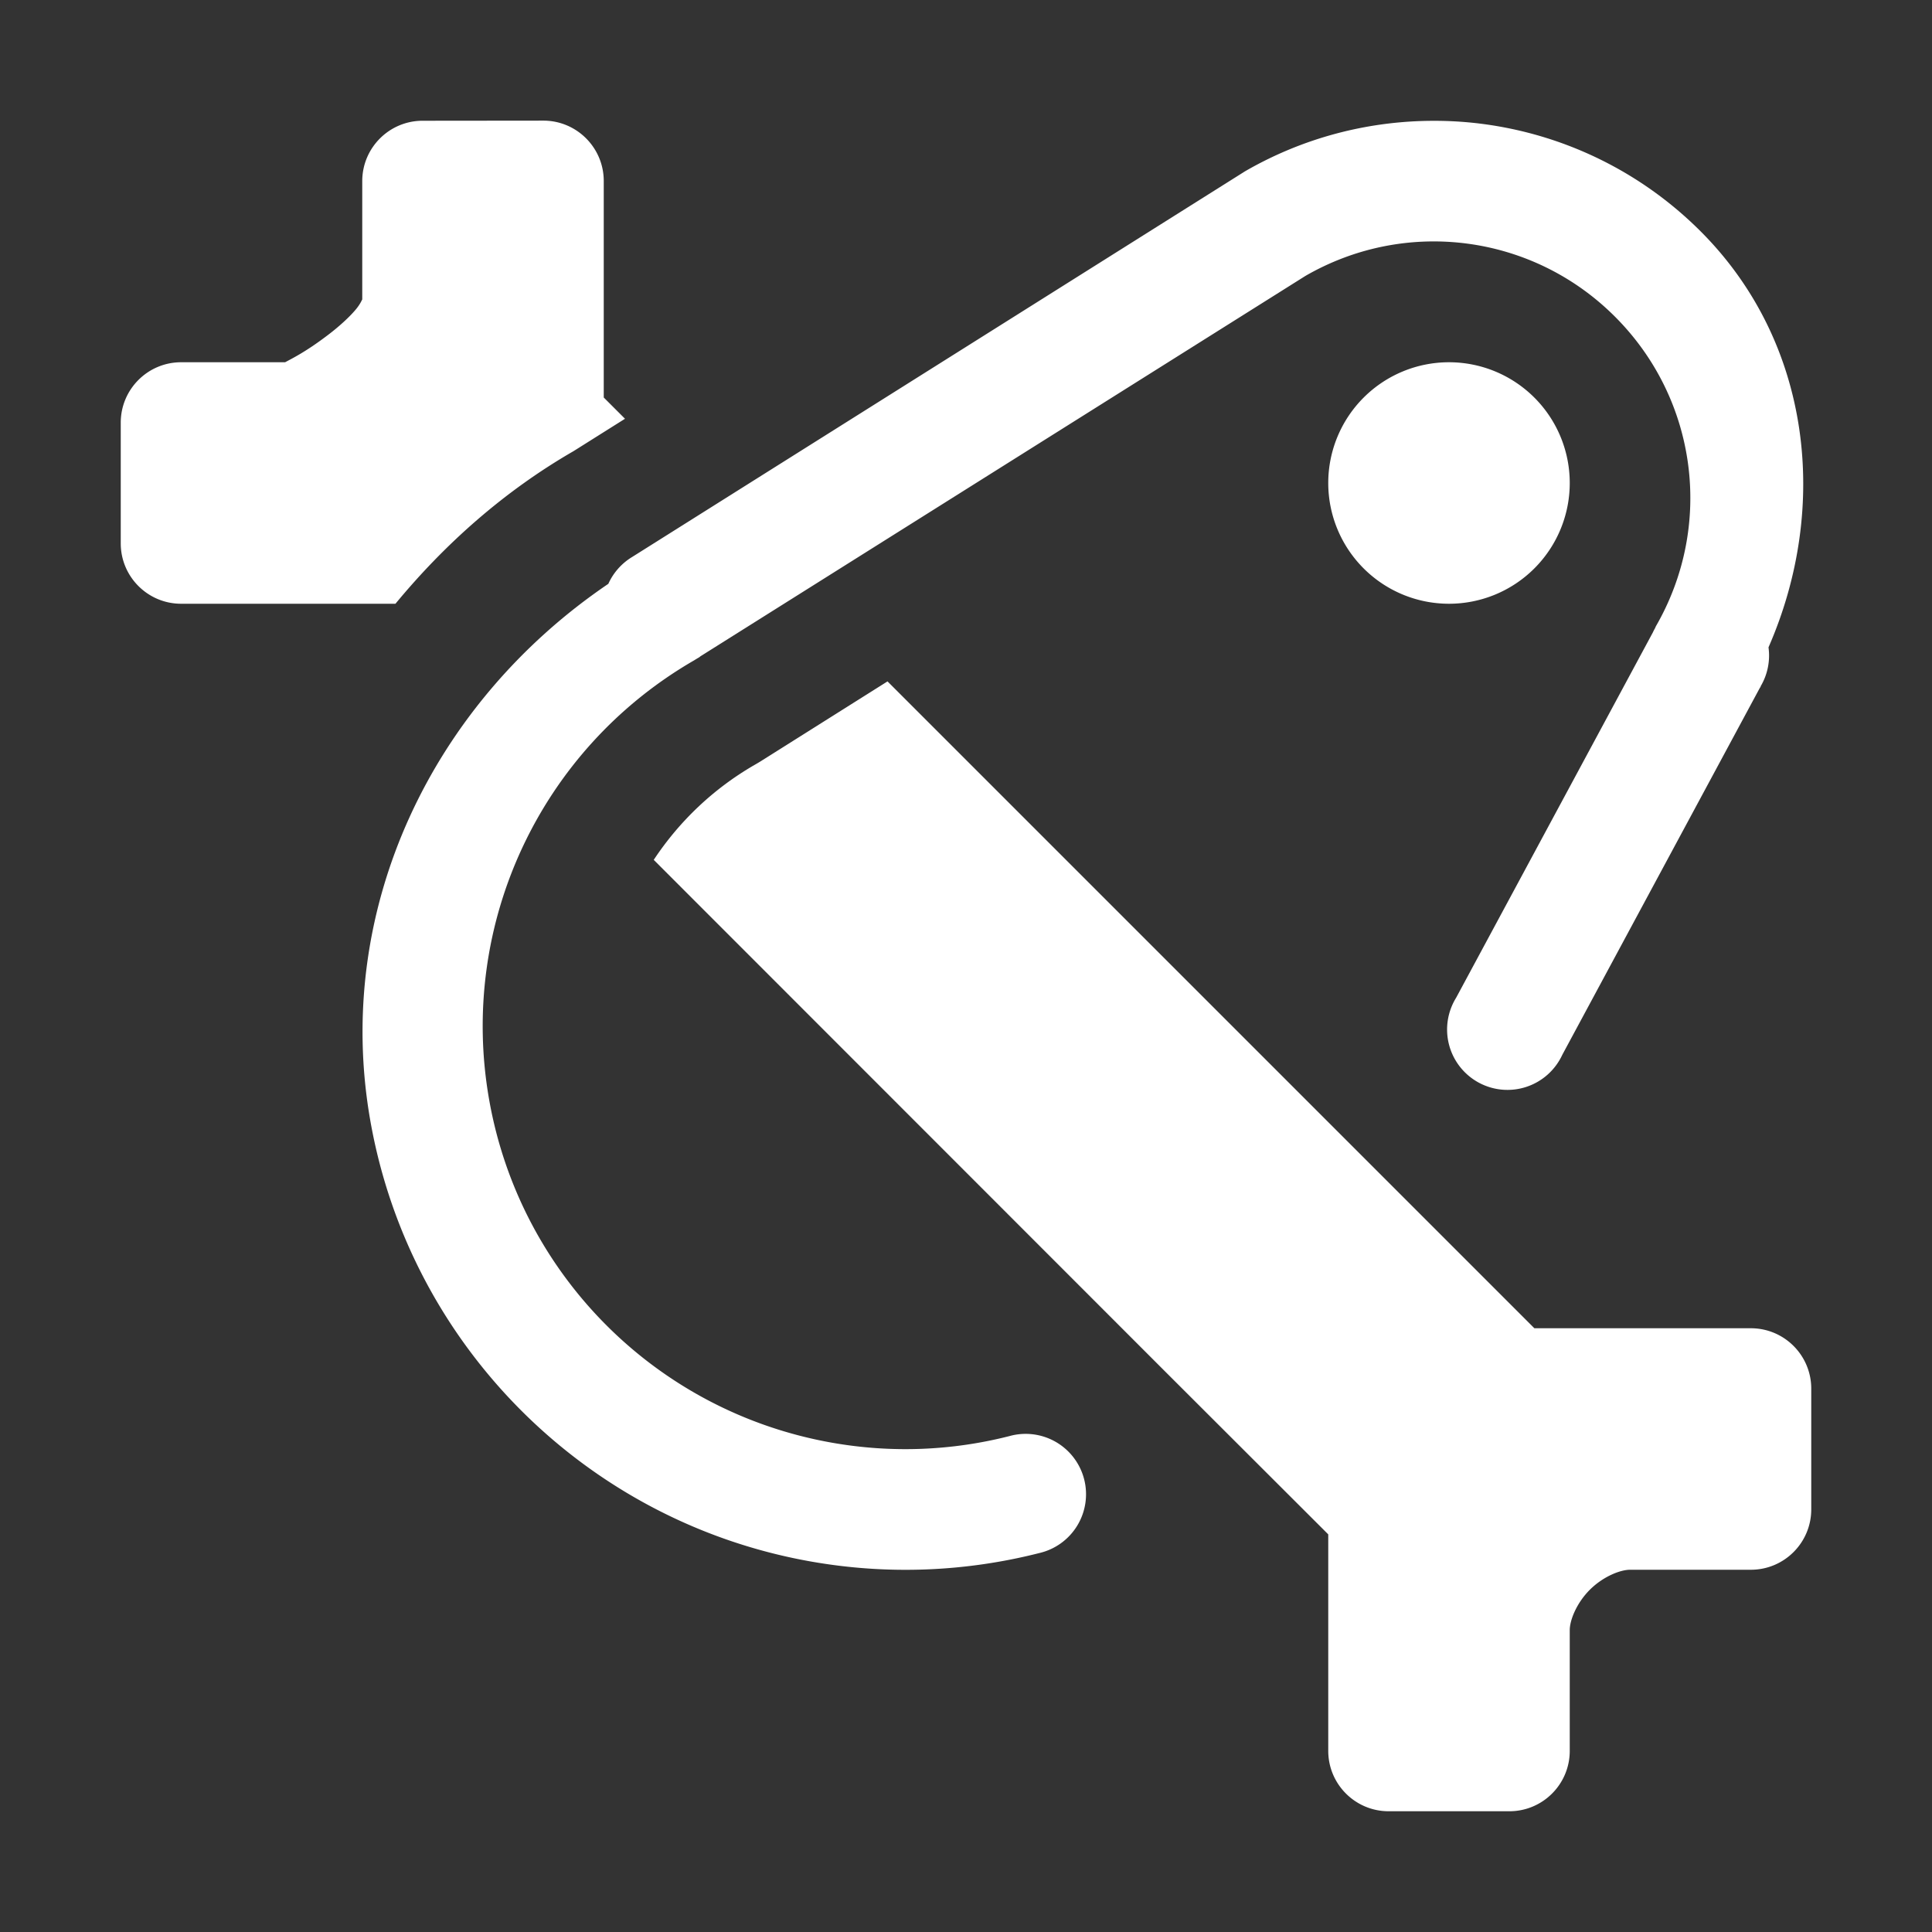 <svg height="16" viewBox="0 0 1600 1600" width="16" xmlns="http://www.w3.org/2000/svg" xmlns:inkscape="http://www.inkscape.org/namespaces/inkscape" xmlns:sodipodi="http://sodipodi.sourceforge.net/DTD/sodipodi-0.dtd"><rect x="0" y="0" width="1600" height="1600" fill="#333333" stroke="none"/><sodipodi:namedview pagecolor="#303030" showgrid="true"><inkscape:grid id="grid5" units="px" spacingx="100" spacingy="100" color="#4772b3" opacity="0.2" visible="true" /></sodipodi:namedview><g fill="#fff"><path d="m449.5 494c-.276 0-.5.224-.5.5v1c0-.042.006-.012-.047.055-.053.066-.15.155-.254.232-.166.125-.276.18-.338.213h-.861c-.276 0-.5.224-.5.5v1c0.0.276.224.5.5.5h1.775c.409-.495.898-.931 1.475-1.264l.426-.268-.176-.176v-1.793c-0-.276-.224-.5-.5-.5zm8.281.002c-.505.015-1.01.151-1.469.416a.5.5 0 0 0 -.016.01l-5.047 3.176-.016.01a.5.5 0 0 0 -.195.221c-1.458.988-2.28 2.693-1.971 4.447.328 1.861 1.789 3.322 3.65 3.65.641.113 1.283.084 1.889-.07a.5.5 0 1 0 -.246-.969c-.471.12-.969.143-1.469.055-1.451-.256-2.584-1.389-2.84-2.84-.256-1.451.422-2.902 1.697-3.639a.5.5 0 0 0 .016-.01l.027-.016a.5.5 0 0 0 .01-.008l5.01-3.15c.835-.482 1.883-.344 2.564.338.682.682.82 1.729.338 2.564a.5.5 0 0 0 -.006.014.5.5 0 0 0 -.019.037l-1.629 3.025a.5.5 0 1 0 .879.473l1.635-3.037.008-.012c.001-.001-.001-.003 0-.004l.006-.01a.5.5 0 0 0 .059-.312c.51-1.166.353-2.53-.562-3.445-.499-.499-1.135-.801-1.801-.889-.166-.022-.334-.03-.502-.025zm.219 1.998a1 1 0 0 0 -1 1 1 1 0 0 0 1 1 1 1 0 0 0 1-1 1 1 0 0 0 -1-1zm-4.65 2.643-1.051.662a1.5 1.5 0 0 1 -.049.029c-.345.199-.627.471-.836.787l4.225 4.227 1.361 1.359v1.793c0.0.276.224.5.5.5h1c.276-0.0.5-.224.5-.5v-1c0-.083.057-.225.166-.334.109-.109.251-.166.334-.166h1c.276-0.0.5-.224.5-.5v-1c-0-.276-.224-.5-.5-.5h-1.793z" transform="matrix(100 0 0 100 -44600 -49300)"/></g></svg>